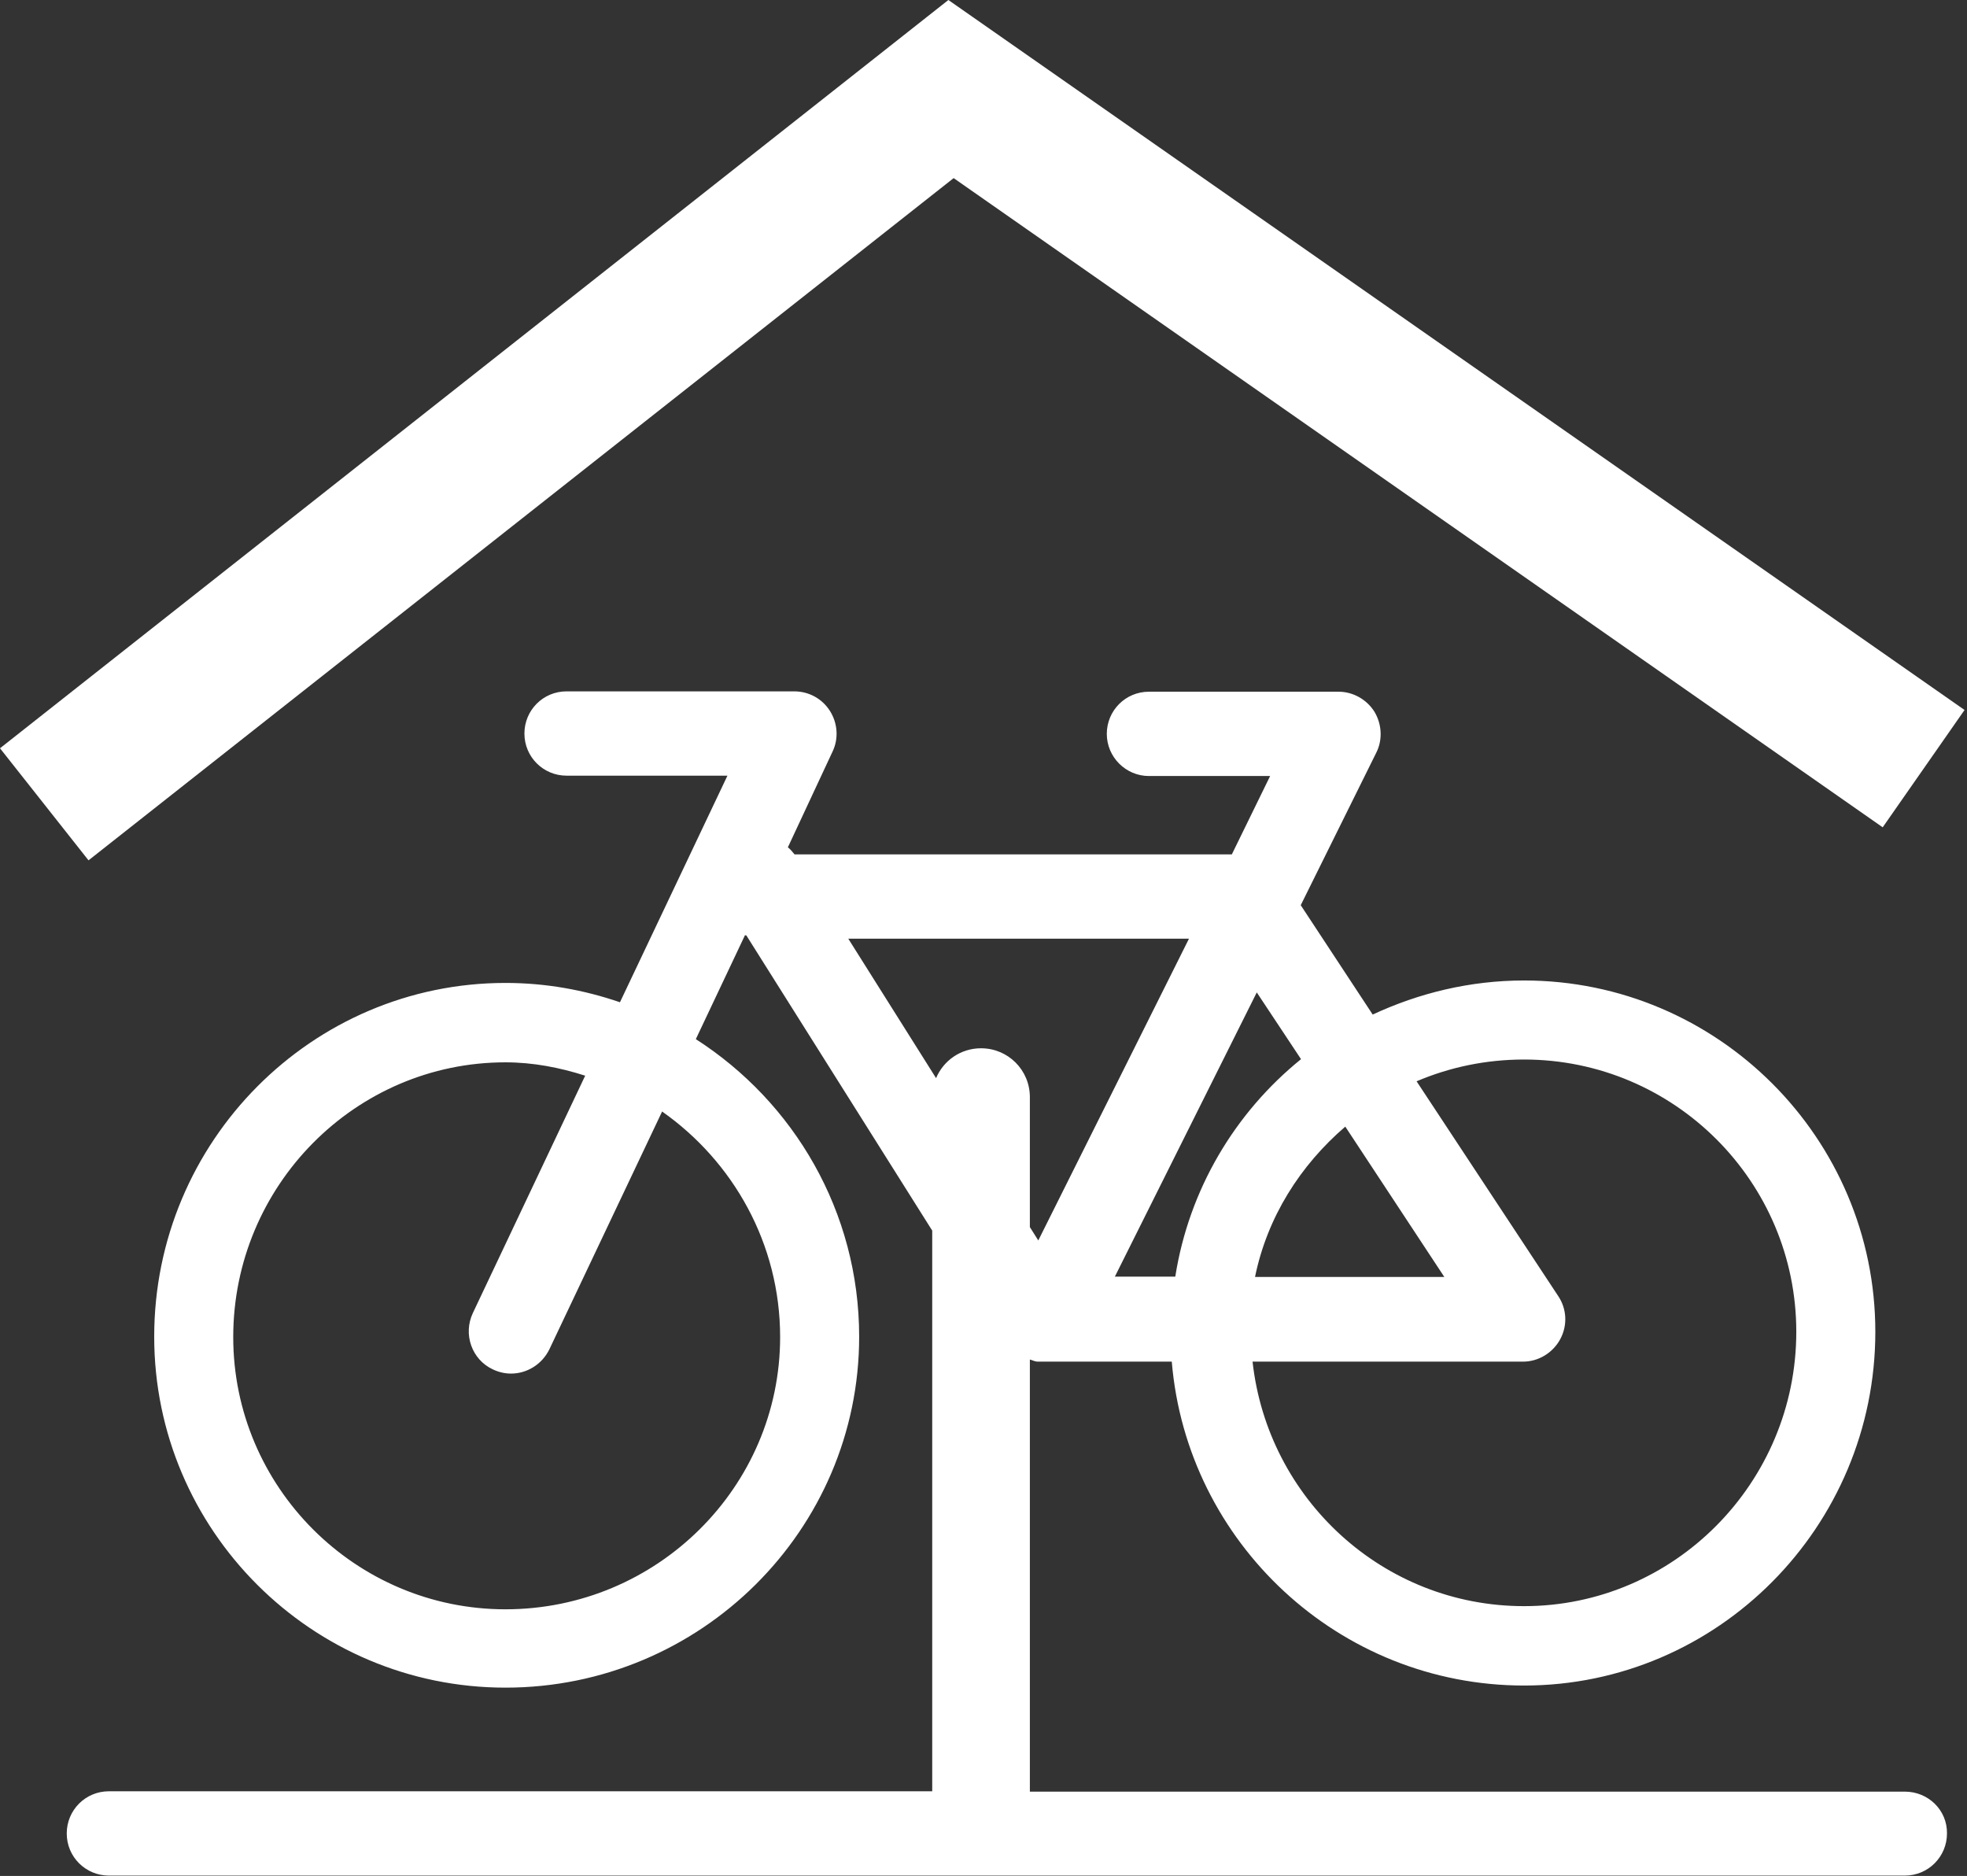 <?xml version="1.0" encoding="utf-8"?>
<!-- Generator: Adobe Illustrator 26.0.3, SVG Export Plug-In . SVG Version: 6.00 Build 0)  -->
<svg version="1.1" id="Livello_1" xmlns="http://www.w3.org/2000/svg" xmlns:xlink="http://www.w3.org/1999/xlink" x="0px" y="0px"
	 viewBox="0 0 560 534" style="enable-background:new 0 0 560 534;" xml:space="preserve">
<rect x="0" y="0" width="560" height="534" fill="#333333" stroke="none"/>
<style type="text/css">
	.st0{fill:#FFFFFF;}
</style>
<path class="st0" d="M25.2,244.9L0,213L270,0l289.3,202.1l-23.3,33.4L271.5,50.7L25.2,244.9z"/>
<path class="st0" d="M542.3,510H293.2v-123c0.8,0.2,1.4,0.6,2.3,0.6h38.1c4.3,51.5,47.6,92.2,100.3,92.2c55.1,0,100-45.2,100-100.7
	c0-55.1-44.9-100-100-100c-15.4,0-30,3.6-43.1,9.7l-20.4-31c0-0.1-0.1-0.1-0.1-0.1l21.5-43.4c1.9-3.7,1.6-8.2-0.5-11.7
	c-2.2-3.5-6.1-5.7-10.2-5.7h-54c-6.7,0-12,5.4-12,12s5.4,12,12,12h34.5l-10.9,22.3l-124.5,0c-0.6-0.7-1.2-1.5-1.9-2L237,214
	c1.8-3.7,1.5-8.1-0.7-11.6c-2.2-3.5-6-5.6-10.2-5.6h-64.8c-6.7,0-12,5.4-12,12c0,6.7,5.4,12,12,12h45.8l-30.6,64.5
	c-10.2-3.5-21.1-5.5-32.6-5.5c-55.1,0-100,45.1-100,100.7c0,55.1,44.9,99.9,100,99.9c55.5,0,100.7-44.8,100.7-99.9
	c0-35.6-18.6-66.8-46.5-84.7l14-29.6c0.1,0.1,0.3,0,0.4,0.1l52.9,84v159.6H31c-6.7,0-12,5.4-12,12c0,6.7,5.4,12,12,12h511.3
	c6.7,0,12-5.4,12-12C554.4,515.3,549,510,542.3,510L542.3,510z M222.1,380.6c0,42.7-35.1,77.5-78.2,77.5
	c-42.7,0-77.5-34.8-77.5-77.5c0-43.1,34.8-78.2,77.5-78.2c7.9,0,15.5,1.5,22.7,3.8l-32,67.6c-2.8,6-0.3,13.2,5.7,16
	c1.7,0.8,3.4,1.2,5.2,1.2c4.5,0,8.8-2.6,10.9-6.9l32.1-67.7C208.7,330.6,222.1,354,222.1,380.6L222.1,380.6z M433.9,301.6
	c42.7,0,77.5,34.7,77.5,77.5c0,43-34.8,78.1-77.5,78.1c-40.2,0-73-30.6-77.3-69.6h77c4.4,0,8.5-2.5,10.6-6.4
	c2.1-3.9,1.9-8.6-0.6-12.3l-40.3-61.1C412.7,303.8,423,301.6,433.9,301.6L433.9,301.6z M383,320.7l28.2,42.8h-53.9
	C360.8,346.4,370.2,331.7,383,320.7z M357.8,282.5l12.6,19c-18.8,15.2-31.9,37.1-35.8,61.9h-17.2L357.8,282.5z M241.5,267.2h97
	l-42.9,85.9l-2.4-3.8v-37c0-7.7-6.2-13.9-13.9-13.9c-5.8,0-10.7,3.5-12.8,8.5L241.5,267.2z"/>
</svg>
